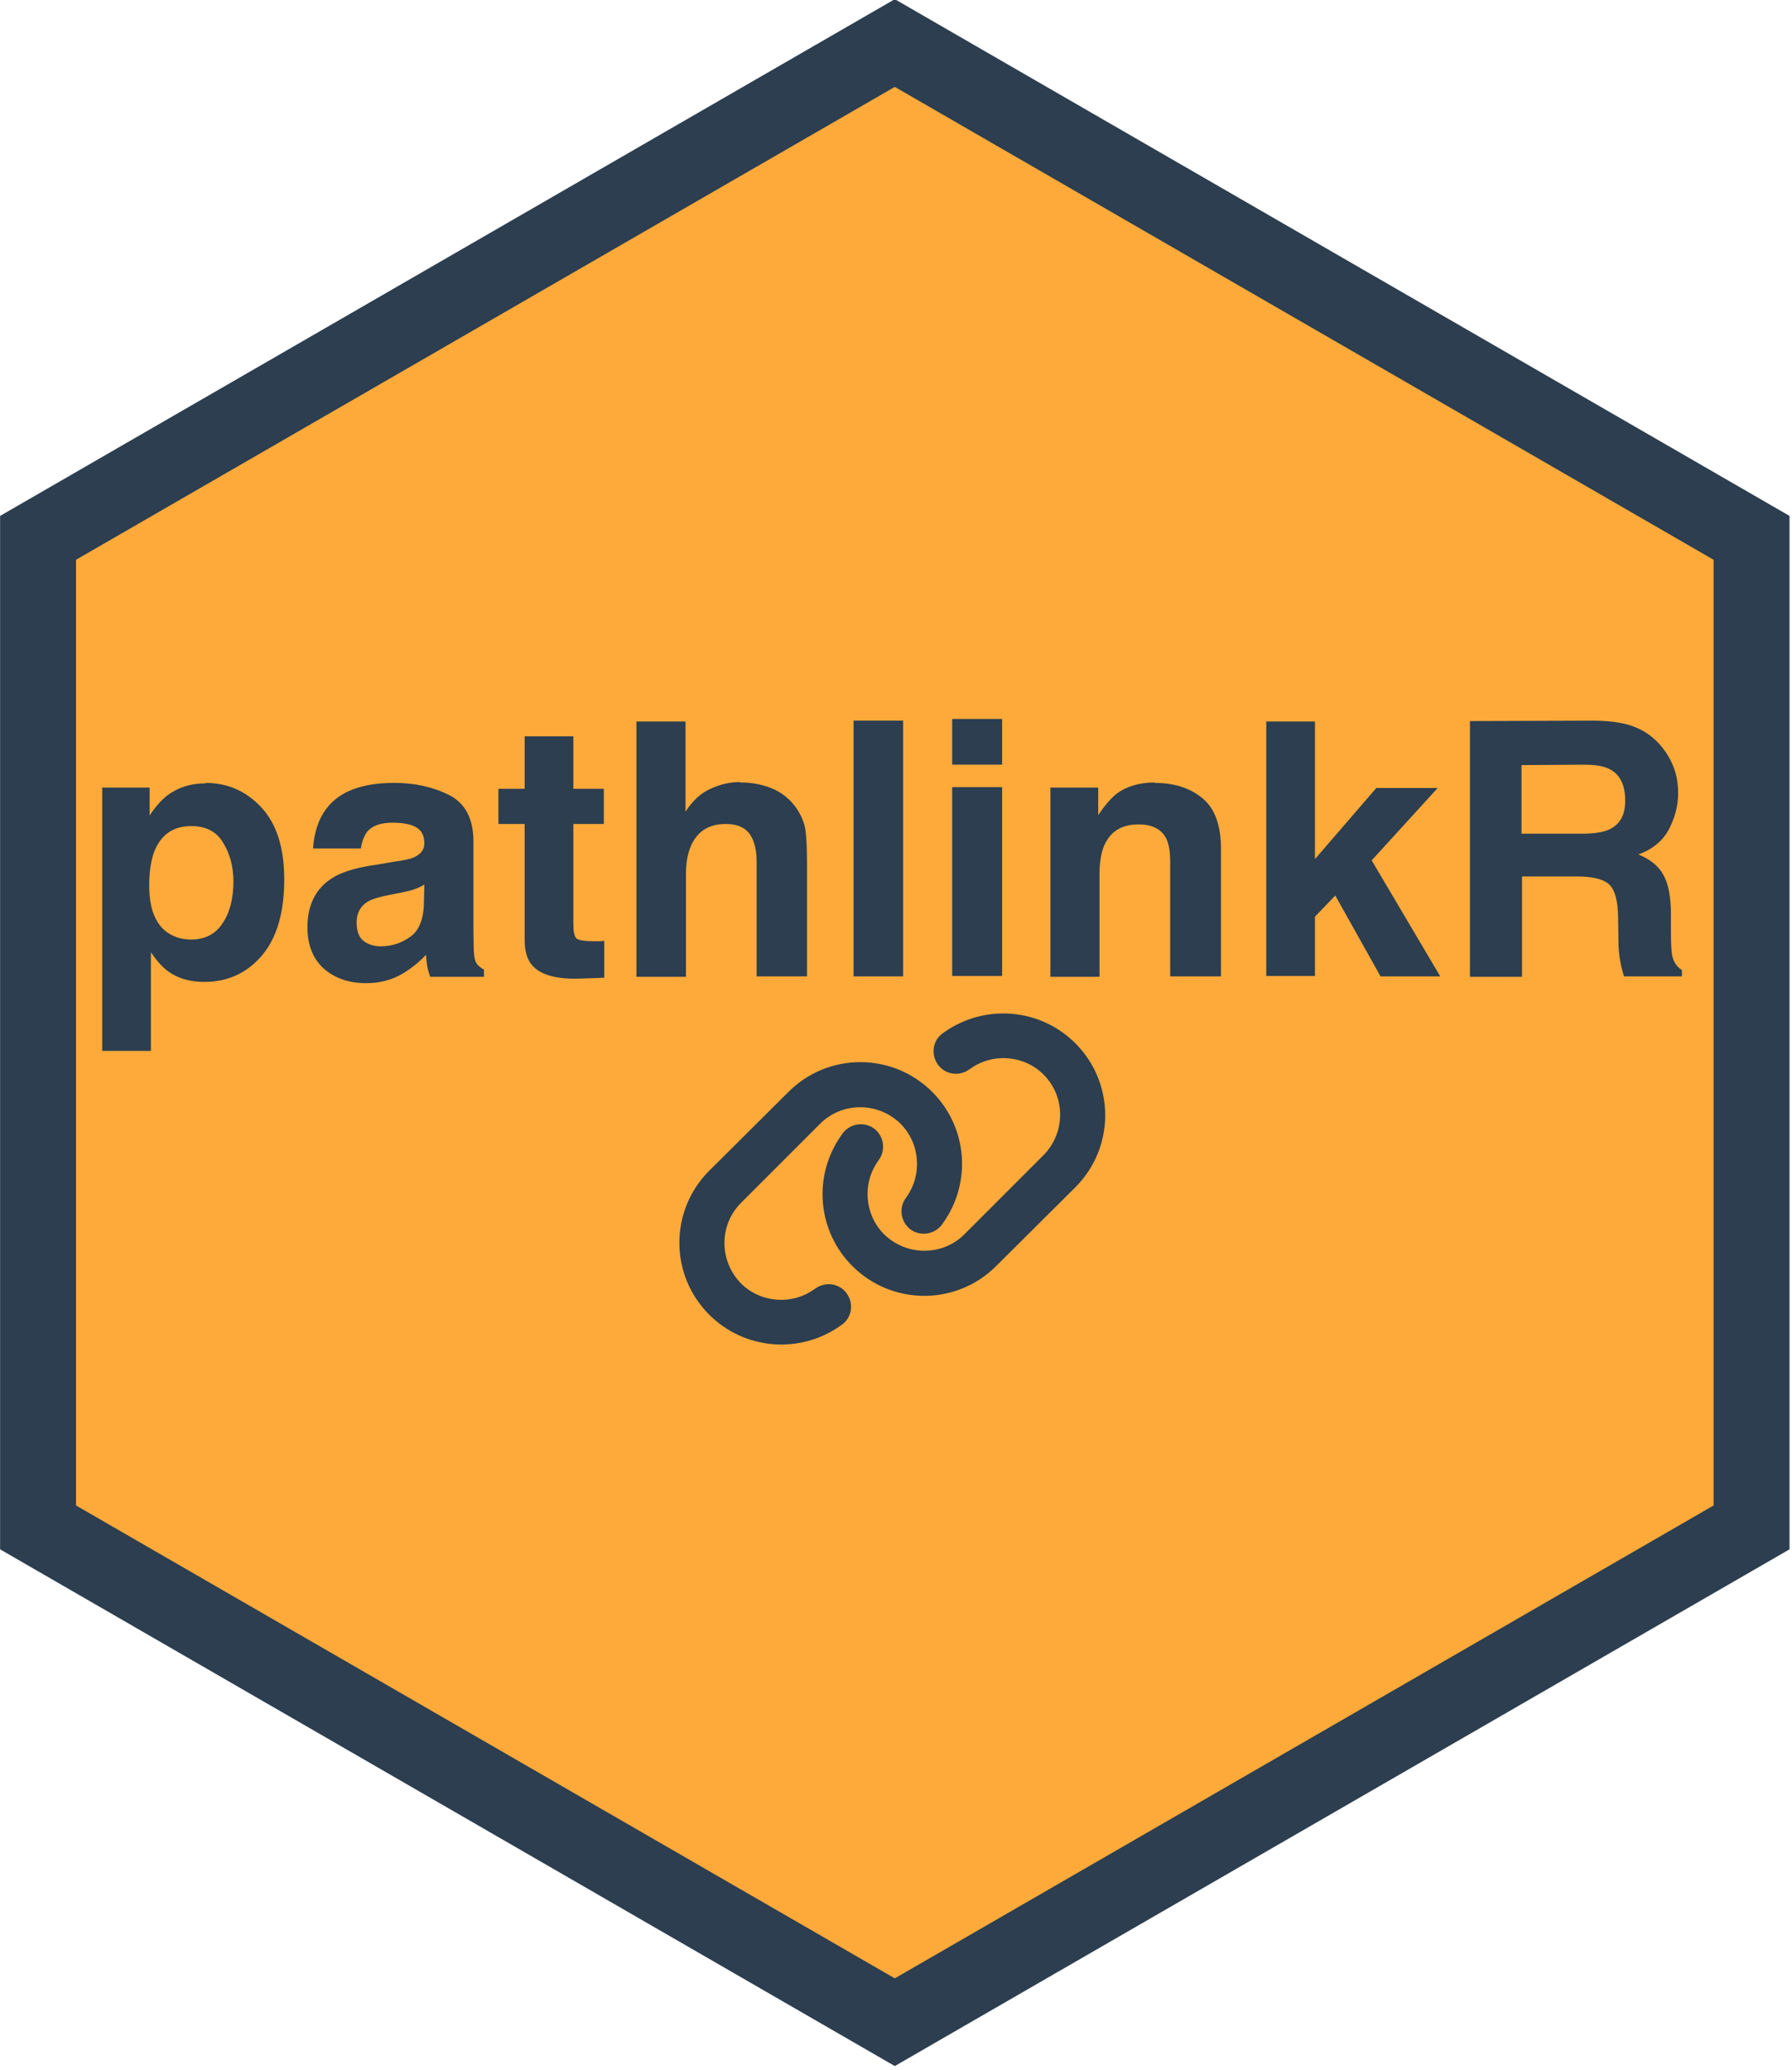 <?xml version="1.0" encoding="UTF-8" standalone="no"?>
<!-- Created with Inkscape (http://www.inkscape.org/) -->

<svg
   width="8.467mm"
   height="9.776mm"
   viewBox="0 0 8.467 9.776"
   version="1.1"
   id="svg5"
   inkscape:version="1.3 (1:1.3+202307231459+0e150ed6c4)"
   sodipodi:docname="favicon_32.svg"
   inkscape:export-filename="favicon.png"
   inkscape:export-xdpi="25"
   inkscape:export-ydpi="25"
   xmlns:inkscape="http://www.inkscape.org/namespaces/inkscape"
   xmlns:sodipodi="http://sodipodi.sourceforge.net/DTD/sodipodi-0.dtd"
   xmlns="http://www.w3.org/2000/svg"
   xmlns:svg="http://www.w3.org/2000/svg">
  <sodipodi:namedview
     id="namedview7"
     pagecolor="#ffffff"
     bordercolor="#000000"
     borderopacity="0.25"
     inkscape:showpageshadow="2"
     inkscape:pageopacity="0.0"
     inkscape:pagecheckerboard="0"
     inkscape:deskcolor="#d1d1d1"
     inkscape:document-units="mm"
     showgrid="false"
     inkscape:zoom="20.198016"
     inkscape:cx="9.7534332"
     inkscape:cy="25.051966"
     inkscape:window-width="1868"
     inkscape:window-height="1016"
     inkscape:window-x="0"
     inkscape:window-y="0"
     inkscape:window-maximized="1"
     inkscape:current-layer="layer1" />
  <defs
     id="defs2" />
  <g
     inkscape:label="Layer 1"
     inkscape:groupmode="layer"
     id="layer1"
     transform="translate(-66.035,-52.541)">
    <path
       sodipodi:type="star"
       style="fill:#fdaa3a;stroke:#2c3e50;stroke-width:3.175;stroke-dasharray:none;stroke-opacity:1;fill-opacity:1"
       id="path286"
       inkscape:flatsided="true"
       sodipodi:sides="6"
       sodipodi:cx="32.901196"
       sodipodi:cy="68.766464"
       sodipodi:r1="41.365528"
       sodipodi:r2="35.823601"
       sodipodi:arg1="0.52359878"
       sodipodi:arg2="1.0471976"
       inkscape:rounded="0"
       inkscape:randomized="0"
       d="M 68.725,89.449 32.901,110.132 -2.922,89.449 -2.922,48.084 32.901,27.401 68.725,48.084 Z"
       transform="matrix(0.113,0,0,0.113,66.545,49.648)" />
    <g
       id="g496"
       transform="matrix(2,0,0,2,-66.078,-53.003)">
      <g
         aria-label="pathlinkR"
         id="text350"
         style="font-weight:bold;font-size:0.839px;font-family:Helvetica;-inkscape-font-specification:'Helvetica Bold';stroke-width:0.314;stroke-opacity:0.8">
        <path
           d="m 66.608,54.854 q 0,-0.052 -0.024,-0.091 -0.023,-0.04 -0.076,-0.04 -0.063,0 -0.087,0.06 -0.012,0.032 -0.012,0.081 0,0.078 0.041,0.109 0.025,0.018 0.058,0.018 0.049,0 0.074,-0.038 0.026,-0.038 0.026,-0.1 z m -0.066,-0.233 q 0.078,0 0.132,0.058 0.054,0.058 0.054,0.17 0,0.118 -0.053,0.18 -0.053,0.062 -0.136,0.062 -0.053,0 -0.088,-0.027 -0.019,-0.015 -0.038,-0.043 v 0.233 h -0.115 v -0.622 h 0.112 v 0.066 q 0.019,-0.029 0.04,-0.046 0.039,-0.03 0.093,-0.03 z"
           id="path508"
           style="fill:#2c3e50;fill-opacity:1;stroke-width:0.314;stroke-dasharray:none" />
        <path
           d="m 67.059,54.861 q -0.011,0.007 -0.023,0.011 -0.011,0.004 -0.031,0.008 l -0.026,0.005 q -0.037,0.007 -0.053,0.016 -0.027,0.016 -0.027,0.05 0,0.03 0.016,0.043 0.017,0.013 0.041,0.013 0.038,0 0.069,-0.022 0.032,-0.022 0.033,-0.081 z m -0.071,-0.054 q 0.032,-0.004 0.046,-0.01 0.025,-0.011 0.025,-0.033 0,-0.027 -0.019,-0.038 -0.019,-0.011 -0.056,-0.011 -0.041,0 -0.059,0.02 -0.012,0.015 -0.016,0.041 h -0.113 q 0.004,-0.059 0.033,-0.096 0.046,-0.059 0.159,-0.059 0.073,0 0.13,0.029 0.057,0.029 0.057,0.11 v 0.205 q 0,0.021 8.19e-4,0.052 0.001,0.023 0.007,0.031 0.006,0.008 0.017,0.014 v 0.017 h -0.127 q -0.005,-0.014 -0.007,-0.025 -0.002,-0.012 -0.003,-0.027 -0.024,0.026 -0.056,0.045 -0.038,0.022 -0.085,0.022 -0.061,0 -0.1,-0.034 -0.039,-0.035 -0.039,-0.098 0,-0.082 0.063,-0.119 0.035,-0.02 0.102,-0.029 z m 0.006,-0.187 z"
           id="path510"
           style="fill:#2c3e50;fill-opacity:1" />
        <path
           d="m 67.234,54.718 v -0.083 h 0.062 v -0.124 h 0.115 v 0.124 h 0.072 v 0.083 h -0.072 v 0.236 q 0,0.027 0.007,0.034 0.007,0.007 0.043,0.007 0.005,0 0.011,0 0.006,-4.09e-4 0.012,-8.19e-4 v 0.087 l -0.055,0.002 q -0.083,0.003 -0.113,-0.029 -0.02,-0.02 -0.02,-0.062 V 54.718 Z"
           id="path512"
           style="fill:#2c3e50;fill-opacity:1" />
        <path
           d="m 67.805,54.62 q 0.041,0 0.075,0.014 0.034,0.014 0.056,0.044 0.018,0.025 0.023,0.052 0.004,0.026 0.004,0.086 v 0.262 h -0.119 v -0.271 q 0,-0.036 -0.012,-0.058 -0.016,-0.031 -0.061,-0.031 -0.046,0 -0.07,0.031 -0.024,0.031 -0.024,0.088 v 0.242 H 67.56 V 54.476 h 0.116 v 0.213 q 0.025,-0.039 0.059,-0.054 0.034,-0.016 0.07,-0.016 z"
           id="path514"
           style="fill:#2c3e50;fill-opacity:1" />
        <path
           d="m 68.19,55.078 h -0.117 v -0.604 h 0.117 z"
           id="path516"
           style="fill:#2c3e50;fill-opacity:1" />
        <path
           d="M 68.424,54.578 H 68.306 v -0.108 h 0.118 z M 68.306,54.631 h 0.118 v 0.446 H 68.306 Z"
           id="path518"
           style="fill:#2c3e50;fill-opacity:1" />
        <path
           d="m 68.784,54.621 q 0.069,0 0.113,0.036 0.044,0.036 0.044,0.12 v 0.301 h -0.12 v -0.271 q 0,-0.035 -0.009,-0.054 -0.017,-0.034 -0.066,-0.034 -0.059,0 -0.081,0.05 -0.011,0.027 -0.011,0.068 v 0.242 H 68.538 V 54.632 h 0.113 v 0.065 q 0.023,-0.034 0.043,-0.05 0.036,-0.027 0.091,-0.027 z m -0.043,-0.001 z"
           id="path520"
           style="fill:#2c3e50;fill-opacity:1" />
        <path
           d="m 69.048,54.476 h 0.115 v 0.325 l 0.145,-0.168 h 0.145 l -0.156,0.171 0.162,0.274 h -0.141 l -0.107,-0.191 -0.048,0.05 v 0.14 h -0.115 z"
           id="path522"
           style="fill:#2c3e50;fill-opacity:1" />
        <path
           d="m 69.651,54.579 v 0.162 h 0.143 q 0.043,0 0.064,-0.01 0.038,-0.017 0.038,-0.068 0,-0.055 -0.036,-0.074 -0.02,-0.011 -0.061,-0.011 z m 0.173,-0.105 q 0.063,0.001 0.097,0.016 0.034,0.014 0.058,0.042 0.02,0.023 0.031,0.051 0.011,0.028 0.011,0.063 0,0.043 -0.022,0.085 -0.022,0.041 -0.072,0.059 0.042,0.017 0.059,0.048 0.018,0.031 0.018,0.094 v 0.041 q 0,0.041 0.003,0.056 0.005,0.023 0.023,0.034 v 0.015 H 69.893 q -0.006,-0.02 -0.008,-0.032 -0.005,-0.025 -0.005,-0.052 l -8.19e-4,-0.056 q -8.19e-4,-0.058 -0.021,-0.077 -0.02,-0.019 -0.076,-0.019 h -0.13 v 0.237 h -0.123 v -0.604 z"
           id="path524"
           style="fill:#2c3e50;fill-opacity:1" />
      </g>
      <path
         d="m 68.597,55.576 c 0.094,-0.094 0.094,-0.246 0,-0.34 -0.083,-0.083 -0.214,-0.094 -0.31,-0.026 l -0.003,0.002 c -0.024,0.017 -0.029,0.05 -0.012,0.074 0.017,0.024 0.05,0.029 0.074,0.012 l 0.003,-0.002 c 0.053,-0.038 0.127,-0.032 0.173,0.014 0.052,0.052 0.052,0.137 0,0.19 l -0.187,0.187 c -0.052,0.052 -0.137,0.052 -0.19,0 -0.046,-0.046 -0.052,-0.12 -0.014,-0.173 l 0.002,-0.003 c 0.017,-0.024 0.011,-0.057 -0.012,-0.074 -0.024,-0.017 -0.057,-0.011 -0.074,0.012 l -0.002,0.003 c -0.069,0.096 -0.058,0.227 0.025,0.31 0.094,0.094 0.246,0.094 0.34,0 z m -0.865,-0.039 c -0.094,0.094 -0.094,0.246 0,0.34 0.083,0.083 0.214,0.094 0.31,0.026 l 0.003,-0.002 c 0.024,-0.017 0.029,-0.05 0.012,-0.074 -0.017,-0.024 -0.05,-0.029 -0.074,-0.012 l -0.003,0.002 c -0.053,0.038 -0.127,0.032 -0.173,-0.014 -0.052,-0.053 -0.052,-0.138 0,-0.19 l 0.187,-0.187 c 0.052,-0.052 0.137,-0.052 0.19,0 0.046,0.046 0.052,0.12 0.014,0.173 l -0.002,0.003 c -0.017,0.024 -0.011,0.057 0.012,0.074 0.024,0.017 0.057,0.011 0.074,-0.012 l 0.002,-0.003 c 0.069,-0.096 0.058,-0.227 -0.025,-0.31 -0.094,-0.094 -0.246,-0.094 -0.34,0 z"
         id="path1"
         style="fill:#2c3e50;fill-opacity:1;stroke-width:0.002" />
    </g>
  </g>
</svg>
